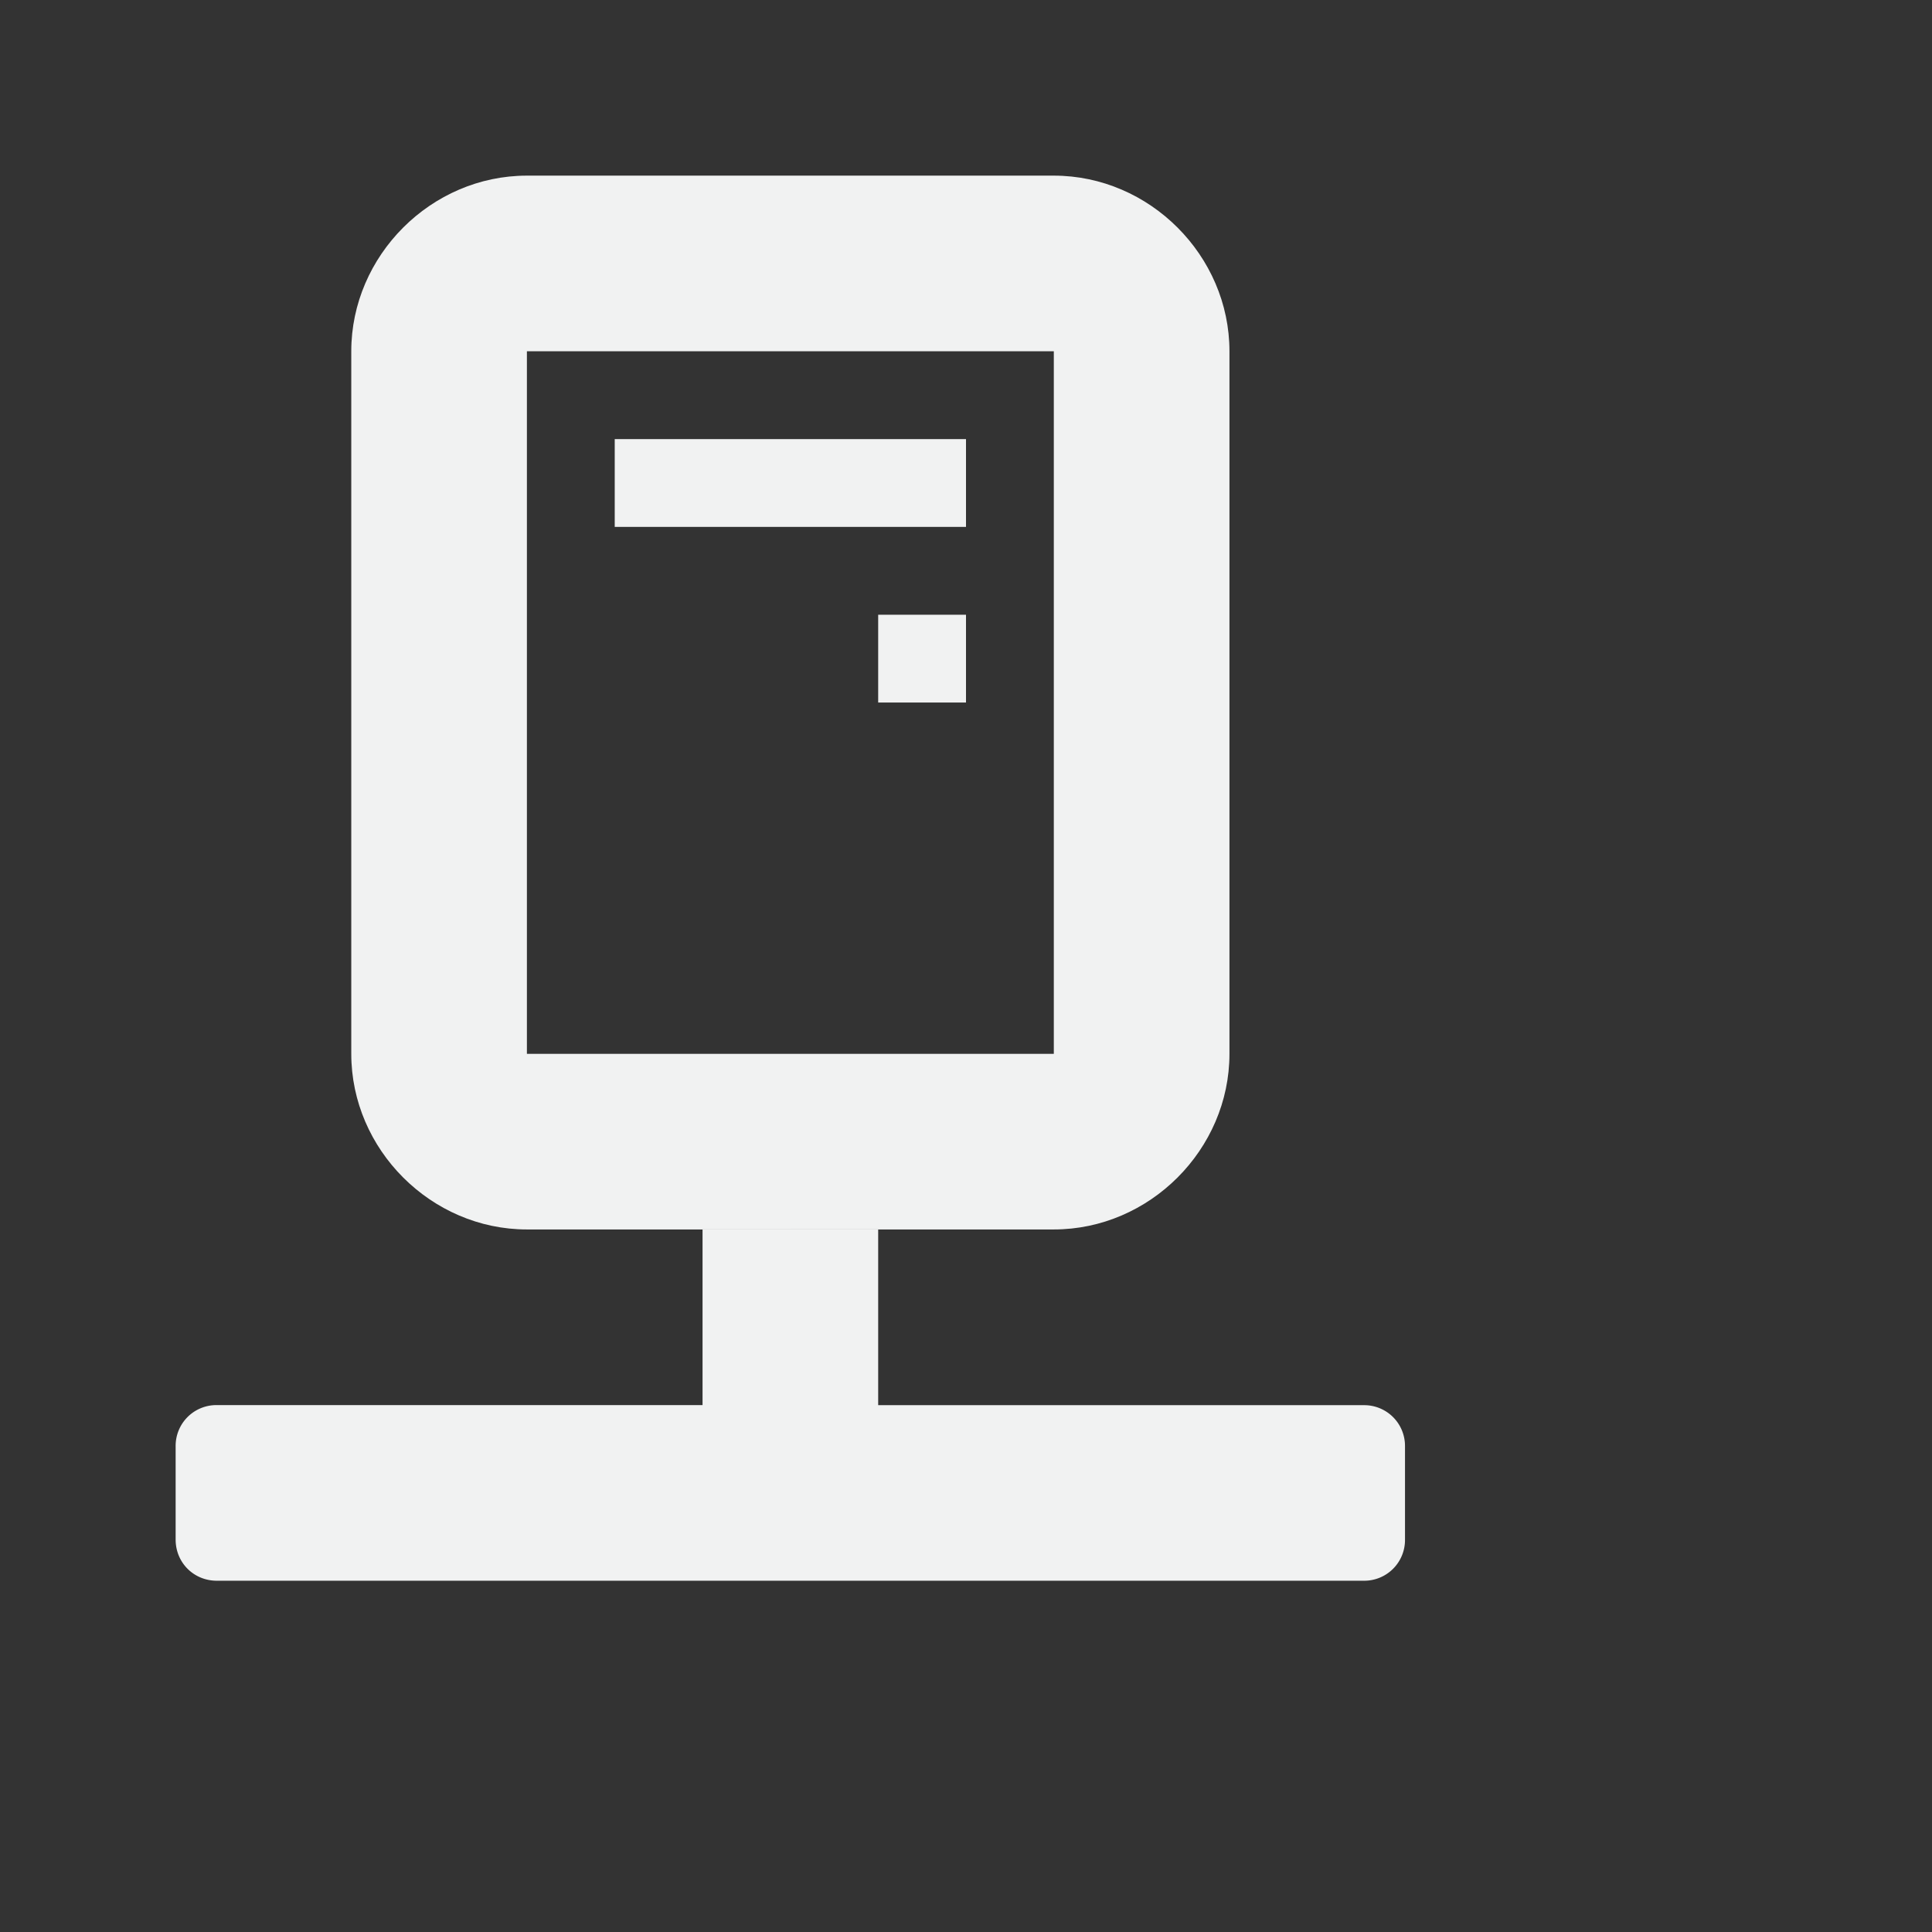 <svg xmlns="http://www.w3.org/2000/svg" viewBox="-2 -2 22 22">
    <rect x="-2" y="-2" width="22" height="22" fill="#333333" stroke="none"/>
    <g fill="#f1f2f2">
        <path d="M6 12v2H.469a.464.464 0 0 0-.469.469v1.062c0 .263.206.469.469.469H13.53a.464.464 0 0 0 .469-.469V14.47a.464.464 0 0 0-.469-.469H8v-2z"/>
        <path style="line-height:normal;-inkscape-font-specification:Sans;text-indent:0;text-align:start;text-decoration-line:none;text-transform:none;marker:none" d="M4 0C2.91 0 2 .91 2 2v8c0 1.09.91 2 2 2h6c1.09 0 2-.91 2-2V2c0-1.09-.91-2-2-2zm0 2h6v8H4z" color="#000" font-weight="400" font-family="Sans" overflow="visible"/>
        <path d="M5 3h4v1H5zm3 2h1v1H8z" style="marker:none" color="#000" overflow="visible"/>
    </g>
</svg>
